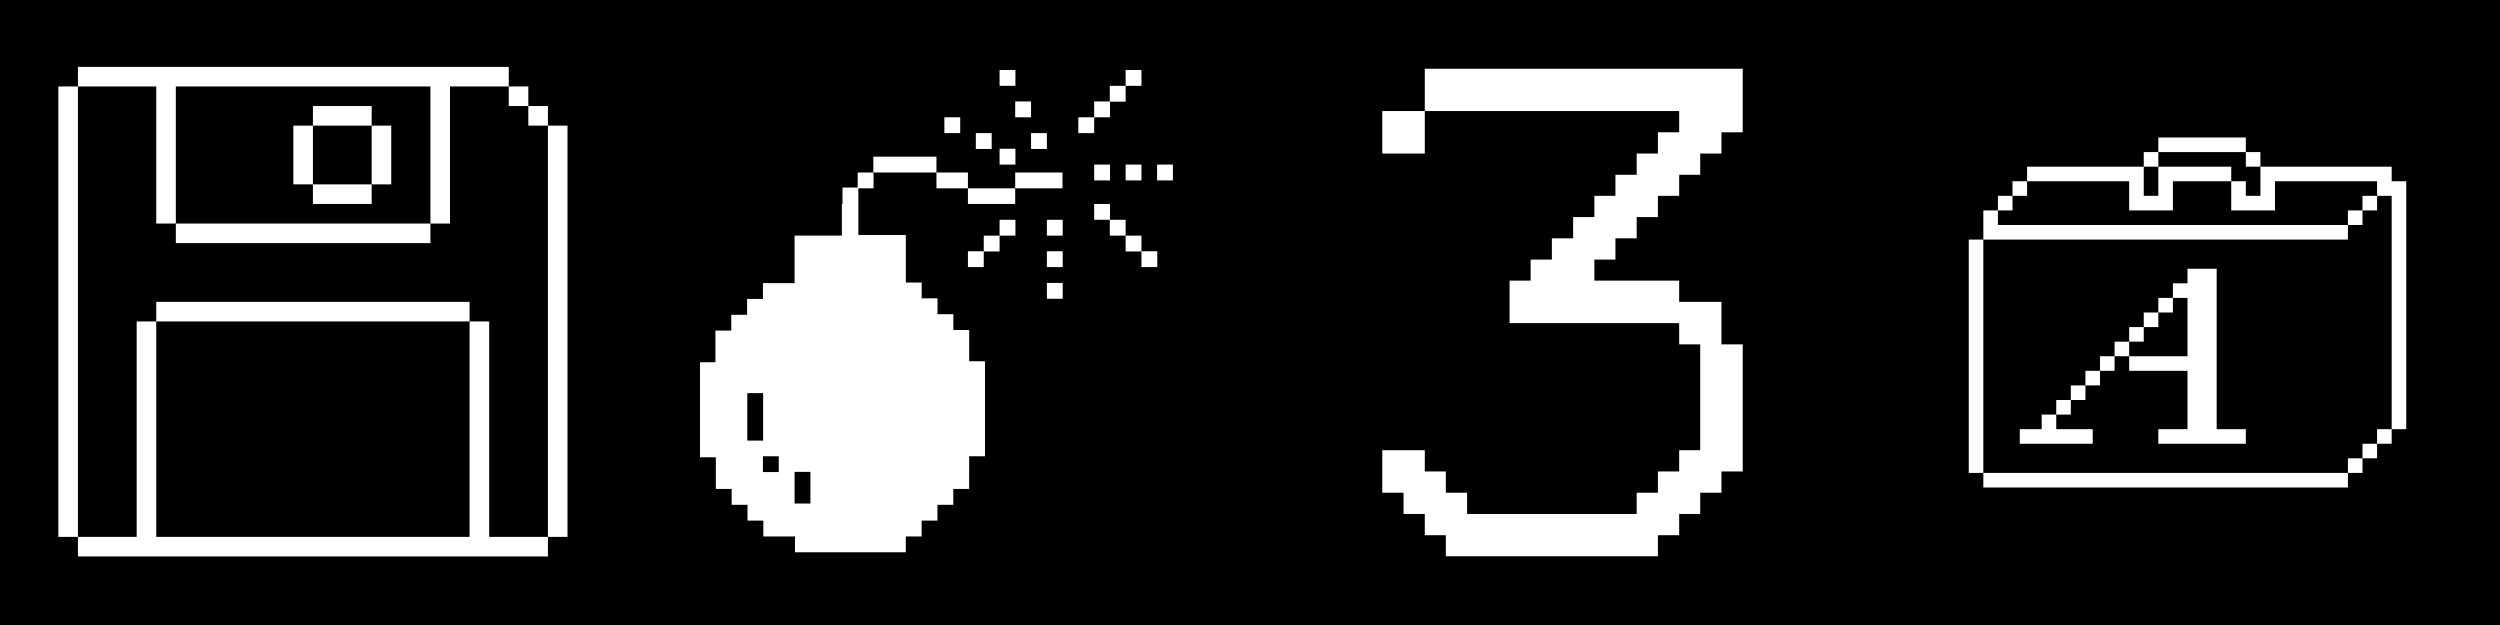 <?xml version="1.0" encoding="utf-8"?>
<!-- Generator: Adobe Illustrator 28.2.0, SVG Export Plug-In . SVG Version: 6.00 Build 0)  -->
<svg version="1.1" id="Calque_1" xmlns="http://www.w3.org/2000/svg" xmlns:xlink="http://www.w3.org/1999/xlink" x="0px" y="0px"
	 viewBox="0 0 1200 300" style="enable-background:new 0 0 1200 300;" xml:space="preserve">
<rect x="0" y="0" width="1200" height="300" fill="#808080" stroke="none"/>
<style type="text/css">
	.st0{fill:#FFFFFF;}
</style>
<g>
	<rect x="900" width="300" height="300"/>
	<g>
		<rect x="1036" y="143" class="st0" width="7" height="7"/>
		<rect x="1029" y="150" class="st0" width="7" height="7"/>
		<rect x="1022" y="157" class="st0" width="7" height="7"/>
		<rect x="1015" y="164" class="st0" width="7" height="7"/>
		<rect x="1008" y="171" class="st0" width="7" height="7"/>
		<rect x="1001" y="178" class="st0" width="7" height="7"/>
		<rect x="994" y="185" class="st0" width="7" height="7"/>
		<rect x="987" y="192" class="st0" width="7" height="7"/>
		<polygon class="st0" points="980,206 976.5,206 969.5,206 969.5,213 976.5,213 983.5,213 990.5,213 997.5,213 1004.5,213 
			1004.5,206 997.5,206 990.5,206 987,206 987,199 980,199 		"/>
		<polygon class="st0" points="966,115 973,115 980,115 987,115 994,115 1001,115 1008,115 1015,115 1022,115 1029,115 1036,115 
			1043,115 1050,115 1057,115 1064,115 1071,115 1078,115 1085,115 1092,115 1099,115 1106,115 1113,115 1120,115 1127,115 
			1127,108 1120,108 1113,108 1106,108 1099,108 1092,108 1085,108 1078,108 1071,108 1064,108 1057,108 1050,108 1043,108 
			1036,108 1029,108 1022,108 1015,108 1008,108 1001,108 994,108 987,108 980,108 973,108 966,108 959,108 959,101 952,101 
			952,108 952,115 959,115 		"/>
		<polygon class="st0" points="952,213 952,206 952,199 952,192 952,185 952,178 952,171 952,164 952,157 952,150 952,143 952,136 
			952,129 952,122 952,115 945,115 945,122 945,129 945,136 945,143 945,150 945,157 945,164 945,171 945,178 945,185 945,192 
			945,199 945,206 945,213 945,220 945,227 952,227 952,220 		"/>
		<polygon class="st0" points="1113,227 1106,227 1099,227 1092,227 1085,227 1078,227 1071,227 1064,227 1057,227 1050,227 
			1043,227 1036,227 1029,227 1022,227 1015,227 1008,227 1001,227 994,227 987,227 980,227 973,227 966,227 959,227 952,227 
			952,234 959,234 966,234 973,234 980,234 987,234 994,234 1001,234 1008,234 1015,234 1022,234 1029,234 1036,234 1043,234 
			1050,234 1057,234 1064,234 1071,234 1078,234 1085,234 1092,234 1099,234 1106,234 1113,234 1120,234 1127,234 1127,227 
			1120,227 		"/>
		<rect x="1127" y="220" class="st0" width="7" height="7"/>
		<rect x="1134" y="213" class="st0" width="7" height="7"/>
		<rect x="1141" y="206" class="st0" width="7" height="7"/>
		<polygon class="st0" points="1148,87 1148,80 1141,80 1134,80 1127,80 1120,80 1113,80 1106,80 1099,80 1092,80 1085,80 1085,87 
			1085,94 1078,94 1078,87 1071,87 1071,94 1071,101 1078,101 1085,101 1092,101 1092,94 1092,87 1099,87 1106,87 1113,87 1120,87 
			1127,87 1134,87 1141,87 1141,94 1148,94 1148,101 1148,108 1148,115 1148,122 1148,129 1148,136 1148,143 1148,150 1148,157 
			1148,164 1148,171 1148,178 1148,185 1148,192 1148,199 1148,206 1155,206 1155,199 1155,192 1155,185 1155,178 1155,171 
			1155,164 1155,157 1155,150 1155,143 1155,136 1155,129 1155,122 1155,115 1155,108 1155,101 1155,94 1155,87 		"/>
		<rect x="1078" y="73" class="st0" width="7" height="7"/>
		<polygon class="st0" points="1050,73 1057,73 1064,73 1071,73 1078,73 1078,66 1071,66 1064,66 1057,66 1050,66 1043,66 1036,66 
			1036,73 1043,73 		"/>
		<rect x="1029" y="73" class="st0" width="7" height="7"/>
		<rect x="1134" y="94" class="st0" width="7" height="7"/>
		<rect x="1127" y="101" class="st0" width="7" height="7"/>
		<polygon class="st0" points="987,87 994,87 1001,87 1008,87 1015,87 1022,87 1022,94 1022,101 1029,101 1036,101 1043,101 
			1043,94 1043,87 1050,87 1057,87 1064,87 1071,87 1071,80 1064,80 1057,80 1050,80 1043,80 1036,80 1036,87 1036,94 1029,94 
			1029,87 1029,80 1022,80 1015,80 1008,80 1001,80 994,80 987,80 980,80 973,80 973,87 980,87 		"/>
		<rect x="966" y="87" class="st0" width="7" height="7"/>
		<rect x="959" y="94" class="st0" width="7" height="7"/>
		<polygon class="st0" points="1064,206 1064,199 1064,192 1064,185 1064,178 1064,171 1064,164 1064,157 1064,150 1064,143 
			1064,136 1064,129 1057,129 1050,129 1050,136 1043,136 1043,143 1050,143 1050,150 1050,157 1050,164 1050,171 1043,171 
			1036,171 1029,171 1022,171 1022,178 1029,178 1036,178 1043,178 1050,178 1050,185 1050,192 1050,199 1050,206 1043,206 
			1036,206 1036,213 1043,213 1050,213 1057,213 1064,213 1071,213 1078,213 1078,206 1071,206 		"/>
	</g>
</g>
<g>
	<rect x="600" width="300" height="300"/>
	<g>
		<polygon class="st0" points="663.5,53.3 663.5,63.5 663.5,73.7 673.7,73.7 683.9,73.7 683.9,63.5 683.9,53.3 673.7,53.3 		"/>
		<polygon class="st0" points="826.3,33 816.1,33 806,33 795.8,33 785.6,33 775.4,33 765.3,33 755.1,33 744.9,33 734.7,33 724.6,33 
			714.4,33 704.2,33 694,33 683.9,33 683.9,43.1 683.9,53.3 694,53.3 704.2,53.3 714.4,53.3 724.6,53.3 734.7,53.3 744.9,53.3 
			755.1,53.3 765.3,53.3 775.4,53.3 785.6,53.3 795.8,53.3 806,53.3 806,63.5 795.8,63.5 795.8,73.7 785.6,73.7 785.6,83.9 
			775.4,83.9 775.4,94 765.3,94 765.3,104.2 755.1,104.2 755.1,114.4 744.9,114.4 744.9,124.6 734.7,124.6 734.7,134.7 724.6,134.7 
			724.6,144.9 724.6,155.1 734.7,155.1 744.9,155.1 755.1,155.1 765.3,155.1 775.4,155.1 785.6,155.1 795.8,155.1 806,155.1 
			806,165.3 816.1,165.3 816.1,175.4 816.1,185.6 816.1,195.8 816.1,206 816.1,216.1 806,216.1 806,226.3 795.8,226.3 795.8,236.5 
			785.6,236.5 785.6,246.7 775.4,246.7 765.3,246.7 755.1,246.7 744.9,246.7 734.7,246.7 724.6,246.7 714.4,246.7 704.2,246.7 
			704.2,236.5 694,236.5 694,226.3 683.9,226.3 683.9,216.1 673.7,216.1 663.5,216.1 663.5,226.3 663.5,236.5 673.7,236.5 
			673.7,246.7 683.9,246.7 683.9,256.9 694,256.9 694,267 704.2,267 714.4,267 724.6,267 734.7,267 744.9,267 755.1,267 765.3,267 
			775.4,267 785.6,267 795.8,267 795.8,256.9 806,256.9 806,246.7 816.1,246.7 816.1,236.5 826.3,236.5 826.3,226.3 836.5,226.3 
			836.5,216.1 836.5,206 836.5,195.8 836.5,185.6 836.5,175.4 836.5,165.3 826.3,165.3 826.3,155.1 826.3,144.9 816.1,144.9 
			806,144.9 806,134.7 795.8,134.7 785.6,134.7 775.4,134.7 765.3,134.7 765.3,124.6 775.4,124.6 775.4,114.4 785.6,114.4 
			785.6,104.2 795.8,104.2 795.8,94 806,94 806,83.9 816.1,83.9 816.1,73.7 826.3,73.7 826.3,63.5 836.5,63.5 836.5,53.3 
			836.5,43.1 836.5,33 		"/>
	</g>
</g>
<g>
	<rect x="300" width="300" height="300"/>
	<g>
		<path class="st0" d="M404.1,97.9v7.6v7.6h-7.6H389h-7.6v7.6v7.6v7.6h-7.6h-7.6v7.6h-7.6v7.6h-7.6v7.6h-7.6v7.6v7.6H336v7.6v7.6
			v7.6v7.6v7.6v7.6h7.6v7.6v7.6h7.6v7.6h7.6v7.6h7.6v7.6h7.6h7.6v7.6h7.6h7.6h7.6h7.6h7.6h7.6h7.6v-7.6h7.6v-7.6h7.6v-7.6h7.6v-7.6
			h7.6v-7.6V219h7.6v-7.6v-7.6v-7.6v-7.6v-7.6v-7.6h-7.6V166v-7.6h-7.6v-7.6h-7.6v-7.6h-7.6v-7.6h-7.6v-7.6v-7.6v-7.6h-7.6h-7.6
			h-7.6v-7.6v-7.6v-7.6h-7.6V97.9z M373.8,226.6h-7.6V219h7.6V226.6z M358.7,203.9v-7.6v-7.6h7.6v7.6v7.6v7.6h-7.6V203.9z
			 M381.4,234.1v-7.6h7.6v7.6v7.6h-7.6V234.1z"/>
		<rect x="411.7" y="82.8" class="st0" width="7.6" height="7.6"/>
		<polygon class="st0" points="441.9,75.2 434.4,75.2 426.8,75.2 419.2,75.2 419.2,82.8 426.8,82.8 434.4,82.8 441.9,82.8 
			449.5,82.8 449.5,75.2 		"/>
		<polygon class="st0" points="457.1,82.8 449.5,82.8 449.5,90.4 457.1,90.4 464.6,90.4 464.6,82.8 		"/>
		<polygon class="st0" points="472.2,90.4 464.6,90.4 464.6,97.9 472.2,97.9 479.8,97.9 487.3,97.9 487.3,90.4 479.8,90.4 		"/>
		<rect x="479.8" y="71.4" class="st0" width="7.6" height="7.6"/>
		<rect x="468.4" y="63.9" class="st0" width="7.6" height="7.6"/>
		<rect x="453.3" y="56.3" class="st0" width="7.6" height="7.6"/>
		<rect x="479.8" y="105.5" class="st0" width="7.6" height="7.6"/>
		<rect x="472.2" y="113.1" class="st0" width="7.6" height="7.6"/>
		<rect x="464.6" y="120.6" class="st0" width="7.6" height="7.6"/>
		<polygon class="st0" points="494.9,82.8 487.3,82.8 487.3,90.4 494.9,90.4 502.5,90.4 510,90.4 510,82.8 502.5,82.8 		"/>
		<rect x="494.9" y="63.9" class="st0" width="7.6" height="7.6"/>
		<rect x="487.3" y="48.7" class="st0" width="7.6" height="7.6"/>
		<rect x="479.8" y="33.6" class="st0" width="7.6" height="7.6"/>
		<rect x="502.5" y="105.5" class="st0" width="7.6" height="7.6"/>
		<rect x="502.5" y="120.6" class="st0" width="7.6" height="7.6"/>
		<rect x="502.5" y="135.8" class="st0" width="7.6" height="7.6"/>
		<rect x="525.2" y="97.9" class="st0" width="7.6" height="7.6"/>
		<rect x="532.7" y="105.5" class="st0" width="7.6" height="7.6"/>
		<rect x="540.3" y="113.1" class="st0" width="7.6" height="7.6"/>
		<rect x="547.9" y="120.6" class="st0" width="7.6" height="7.6"/>
		<rect x="525.2" y="79" class="st0" width="7.6" height="7.6"/>
		<rect x="540.3" y="79" class="st0" width="7.6" height="7.6"/>
		<rect x="555.4" y="79" class="st0" width="7.6" height="7.6"/>
		<rect x="517.6" y="56.3" class="st0" width="7.6" height="7.6"/>
		<rect x="525.2" y="48.7" class="st0" width="7.6" height="7.6"/>
		<rect x="532.7" y="41.2" class="st0" width="7.6" height="7.6"/>
		<rect x="540.3" y="33.6" class="st0" width="7.6" height="7.6"/>
	</g>
</g>
<g>
	<rect width="300" height="300"/>
	<g>
		<polygon class="st0" points="37.4,238.9 37.4,229.5 37.4,220.1 37.4,210.7 37.4,201.3 37.4,191.9 37.4,182.5 37.4,173.1 
			37.4,163.7 37.4,154.3 37.4,144.9 37.4,135.5 37.4,126.1 37.4,116.7 37.4,107.3 37.4,97.9 37.4,88.5 37.4,79.1 37.4,69.7 
			37.4,60.3 37.4,50.9 37.4,41.5 28,41.5 28,50.9 28,60.3 28,69.7 28,79.1 28,88.5 28,97.9 28,107.3 28,116.7 28,126.1 28,135.5 
			28,144.9 28,154.3 28,163.7 28,173.1 28,182.5 28,191.9 28,201.3 28,210.7 28,220.1 28,229.5 28,238.9 28,248.3 28,257.7 
			37.4,257.7 37.4,248.3 		"/>
		<polygon class="st0" points="244.2,257.7 234.8,257.7 234.8,248.3 234.8,238.9 234.8,229.5 234.8,220.1 234.8,210.7 234.8,201.3 
			234.8,191.9 234.8,182.5 234.8,173.1 234.8,163.7 234.8,154.3 225.4,154.3 225.4,163.7 225.4,173.1 225.4,182.5 225.4,191.9 
			225.4,201.3 225.4,210.7 225.4,220.1 225.4,229.5 225.4,238.9 225.4,248.3 225.4,257.7 216,257.7 206.6,257.7 197.2,257.7 
			187.8,257.7 178.4,257.7 169,257.7 159.6,257.7 150.2,257.7 140.8,257.7 131.4,257.7 122,257.7 112.6,257.7 103.2,257.7 
			93.8,257.7 84.4,257.7 75,257.7 75,248.3 75,238.9 75,229.5 75,220.1 75,210.7 75,201.3 75,191.9 75,182.5 75,173.1 75,163.7 
			75,154.3 65.6,154.3 65.6,163.7 65.6,173.1 65.6,182.5 65.6,191.9 65.6,201.3 65.6,210.7 65.6,220.1 65.6,229.5 65.6,238.9 
			65.6,248.3 65.6,257.7 56.2,257.7 46.8,257.7 37.4,257.7 37.4,267.1 46.8,267.1 56.2,267.1 65.6,267.1 75,267.1 84.4,267.1 
			93.8,267.1 103.2,267.1 112.6,267.1 122,267.1 131.4,267.1 140.8,267.1 150.2,267.1 159.6,267.1 169,267.1 178.4,267.1 
			187.8,267.1 197.2,267.1 206.6,267.1 216,267.1 225.4,267.1 234.8,267.1 244.2,267.1 253.6,267.1 263,267.1 263,257.7 
			253.6,257.7 		"/>
		<polygon class="st0" points="263,60.3 263,69.7 263,79.1 263,88.5 263,97.9 263,107.3 263,116.7 263,126.1 263,135.5 263,144.9 
			263,154.3 263,163.7 263,173.1 263,182.5 263,191.9 263,201.3 263,210.7 263,220.1 263,229.5 263,238.9 263,248.3 263,257.7 
			272.4,257.7 272.4,248.3 272.4,238.9 272.4,229.5 272.4,220.1 272.4,210.7 272.4,201.3 272.4,191.9 272.4,182.5 272.4,173.1 
			272.4,163.7 272.4,154.3 272.4,144.9 272.4,135.5 272.4,126.1 272.4,116.7 272.4,107.3 272.4,97.9 272.4,88.5 272.4,79.1 
			272.4,69.7 272.4,60.3 		"/>
		<rect x="253.6" y="50.9" class="st0" width="9.4" height="9.4"/>
		<rect x="244.2" y="41.5" class="st0" width="9.4" height="9.4"/>
		<polygon class="st0" points="178.4,69.7 178.4,79.1 178.4,88.5 187.8,88.5 187.8,79.1 187.8,69.7 187.8,60.3 178.4,60.3 		"/>
		<polygon class="st0" points="150.2,69.7 150.2,60.3 140.8,60.3 140.8,69.7 140.8,79.1 140.8,88.5 150.2,88.5 150.2,79.1 		"/>
		<polygon class="st0" points="159.6,88.5 150.2,88.5 150.2,97.9 159.6,97.9 169,97.9 178.4,97.9 178.4,88.5 169,88.5 		"/>
		<polygon class="st0" points="169,60.3 178.4,60.3 178.4,50.9 169,50.9 159.6,50.9 150.2,50.9 150.2,60.3 159.6,60.3 		"/>
		<polygon class="st0" points="187.8,107.3 178.4,107.3 169,107.3 159.6,107.3 150.2,107.3 140.8,107.3 131.4,107.3 122,107.3 
			112.6,107.3 103.2,107.3 93.8,107.3 84.4,107.3 84.4,116.7 93.8,116.7 103.2,116.7 112.6,116.7 122,116.7 131.4,116.7 
			140.8,116.7 150.2,116.7 159.6,116.7 169,116.7 178.4,116.7 187.8,116.7 197.2,116.7 206.6,116.7 206.6,107.3 197.2,107.3 		"/>
		<polygon class="st0" points="93.8,154.3 103.2,154.3 112.6,154.3 122,154.3 131.4,154.3 140.8,154.3 150.2,154.3 159.6,154.3 
			169,154.3 178.4,154.3 187.8,154.3 197.2,154.3 206.6,154.3 216,154.3 225.4,154.3 225.4,144.9 216,144.9 206.6,144.9 
			197.2,144.9 187.8,144.9 178.4,144.9 169,144.9 159.6,144.9 150.2,144.9 140.8,144.9 131.4,144.9 122,144.9 112.6,144.9 
			103.2,144.9 93.8,144.9 84.4,144.9 75,144.9 75,154.3 84.4,154.3 		"/>
		<polygon class="st0" points="56.2,41.5 65.6,41.5 75,41.5 75,50.9 75,60.3 75,69.7 75,79.1 75,88.5 75,97.9 75,107.3 84.4,107.3 
			84.4,97.9 84.4,88.5 84.4,79.1 84.4,69.7 84.4,60.3 84.4,50.9 84.4,41.5 93.8,41.5 103.2,41.5 112.6,41.5 122,41.5 131.4,41.5 
			140.8,41.5 150.2,41.5 159.6,41.5 169,41.5 178.4,41.5 187.8,41.5 197.2,41.5 206.6,41.5 206.6,50.9 206.6,60.3 206.6,69.7 
			206.6,79.1 206.6,88.5 206.6,97.9 206.6,107.3 216,107.3 216,97.9 216,88.5 216,79.1 216,69.7 216,60.3 216,50.9 216,41.5 
			225.4,41.5 234.8,41.5 244.2,41.5 244.2,32.1 234.8,32.1 225.4,32.1 216,32.1 206.6,32.1 197.2,32.1 187.8,32.1 178.4,32.1 
			169,32.1 159.6,32.1 150.2,32.1 140.8,32.1 131.4,32.1 122,32.1 112.6,32.1 103.2,32.1 93.8,32.1 84.4,32.1 75,32.1 65.6,32.1 
			56.2,32.1 46.8,32.1 37.4,32.1 37.4,41.5 46.8,41.5 		"/>
	</g>
</g>
</svg>
